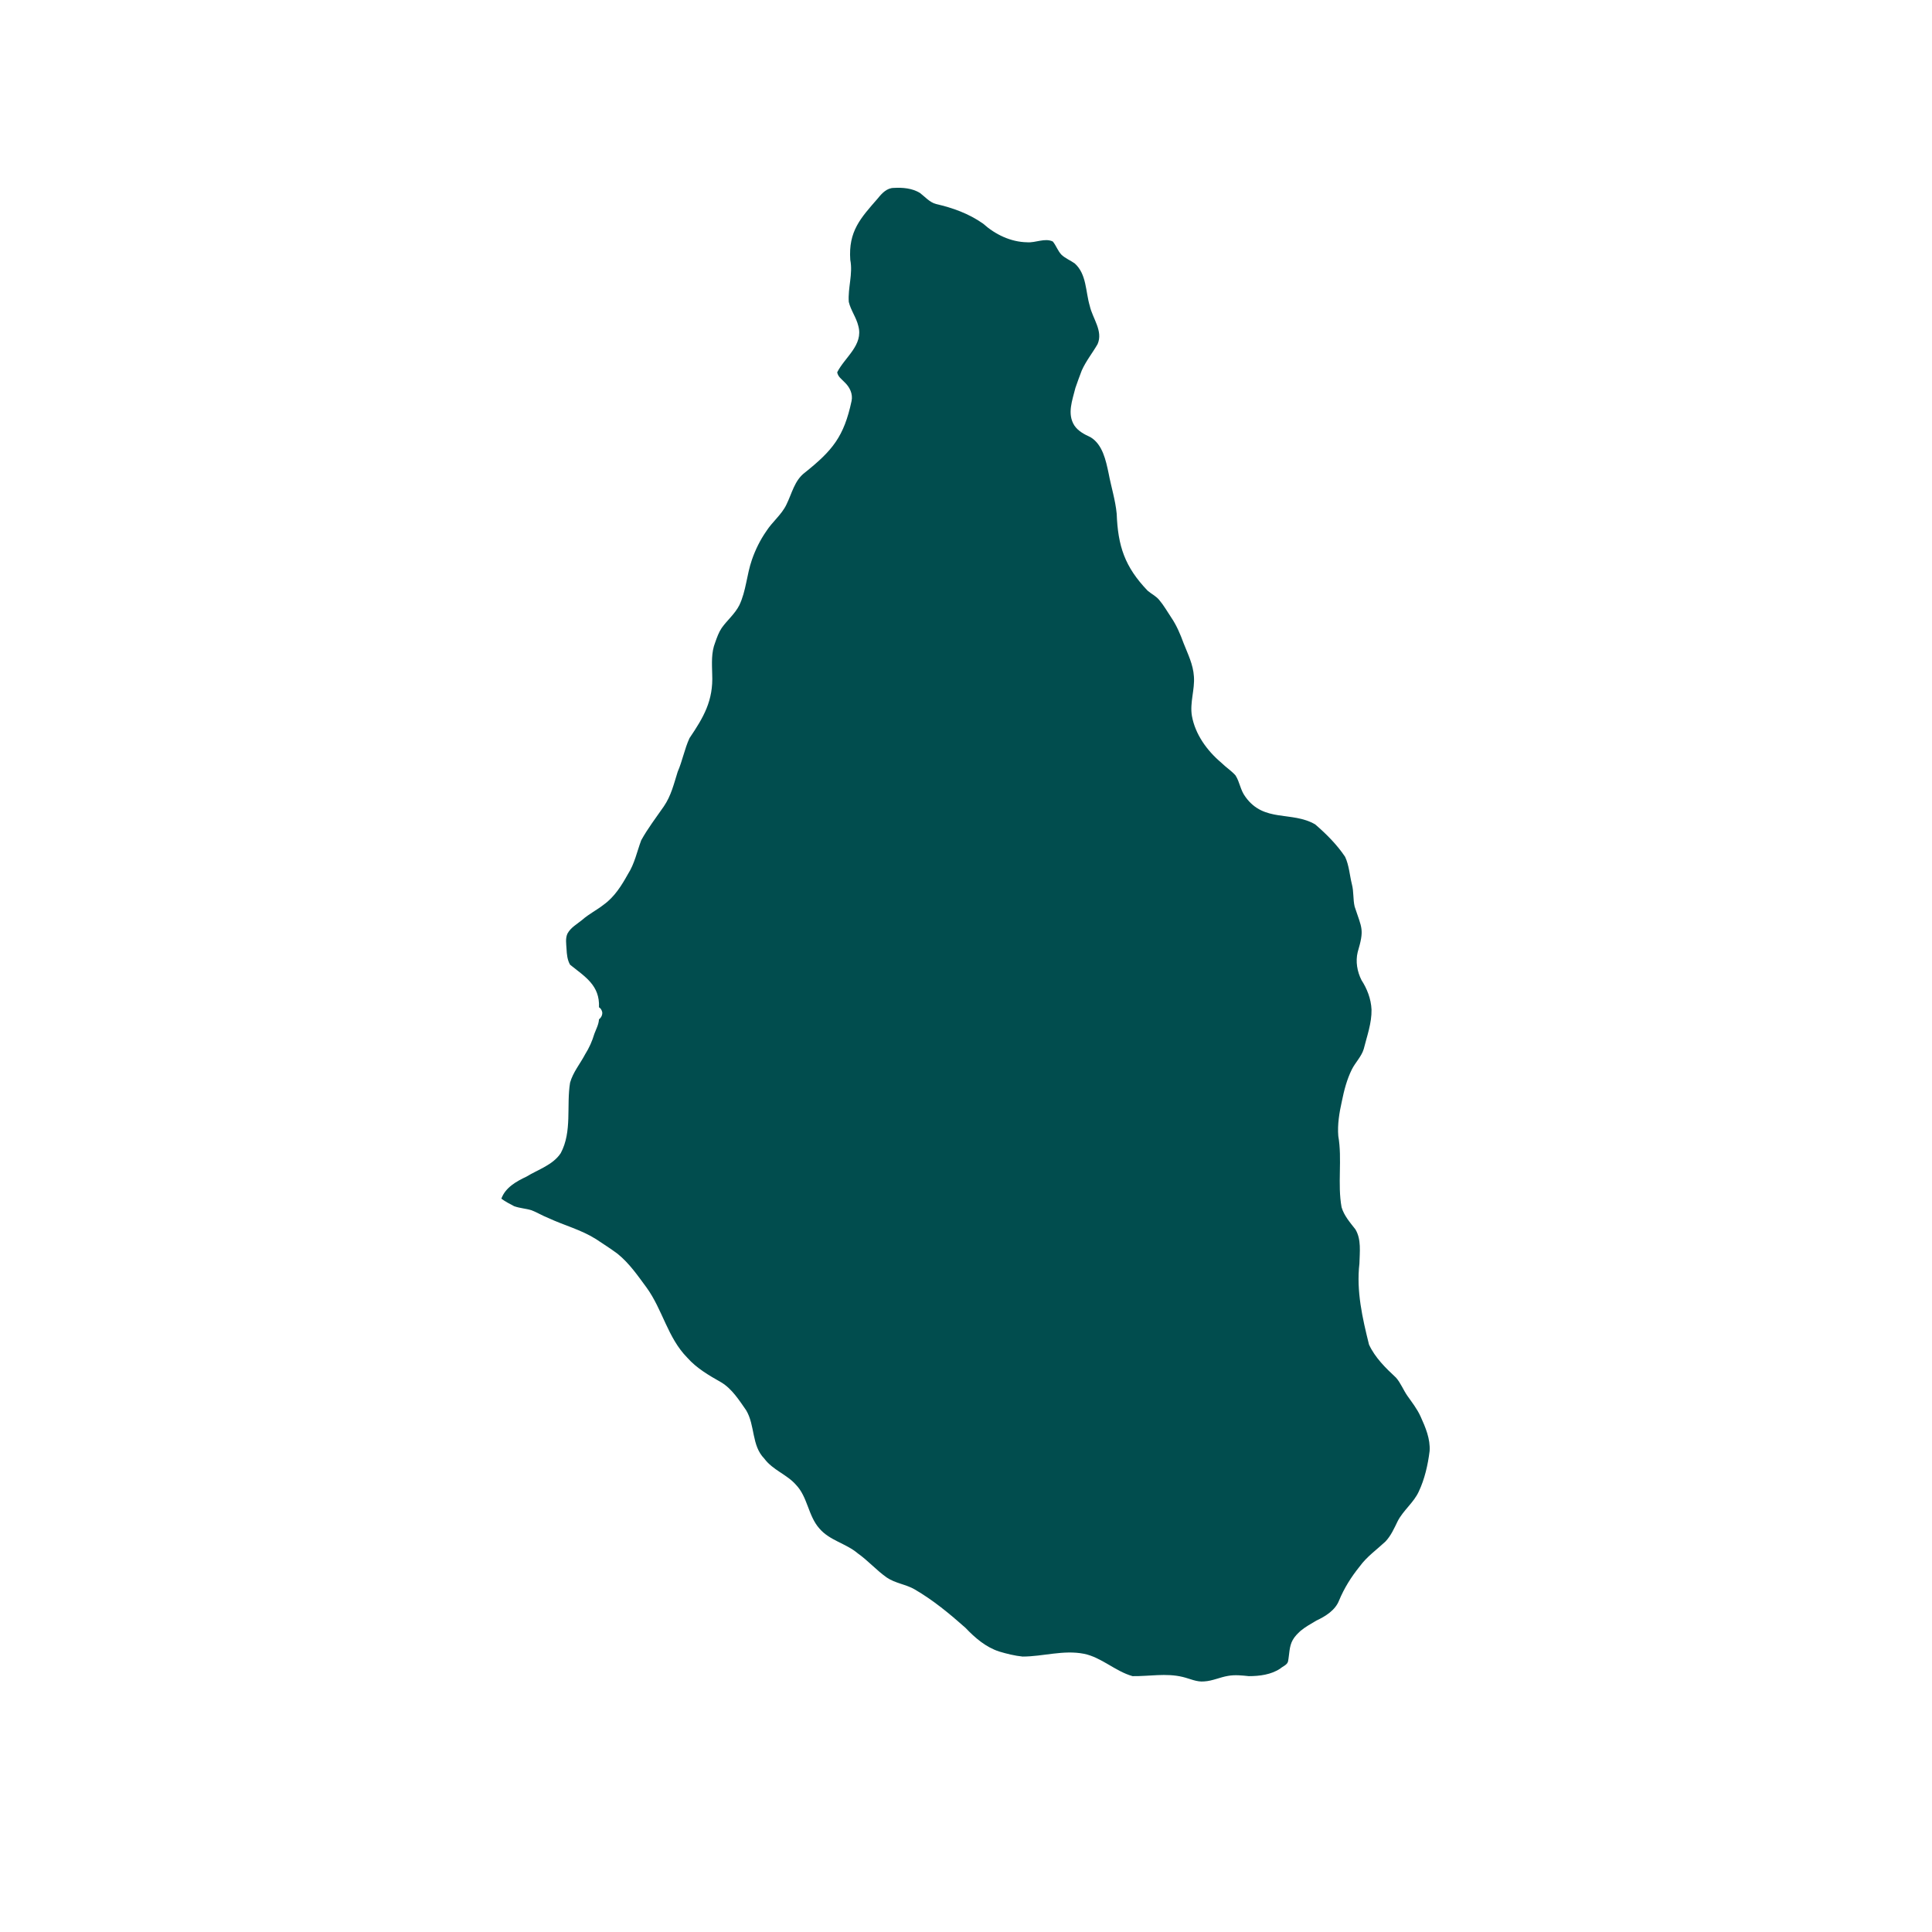 <svg xmlns="http://www.w3.org/2000/svg" xmlns:xlink="http://www.w3.org/1999/xlink" width="40" zoomAndPan="magnify" viewBox="0 0 30 30" height="40" preserveAspectRatio="xMidYMid meet" version="1.0"><defs><clipPath id="e9fc518d3f"><path d="M 7.785 2.902 L 22.301 2.902 L 22.301 26.129 L 7.785 26.129 Z M 7.785 2.902 " clip-rule="nonzero"/></clipPath></defs><g clip-path="url(#e9fc518d3f)"><path fill="#014d4e" d="M 21.855 21.676 C 21.789 21.582 21.75 21.473 21.676 21.391 C 21.516 21.242 21.352 21.082 21.258 20.879 C 21.156 20.469 21.059 20.047 21.109 19.621 C 21.113 19.445 21.141 19.246 21.047 19.09 C 20.965 18.984 20.871 18.879 20.832 18.746 C 20.766 18.387 20.844 18 20.781 17.641 C 20.766 17.461 20.797 17.277 20.836 17.102 C 20.871 16.93 20.914 16.762 20.992 16.605 C 21.047 16.496 21.141 16.406 21.176 16.289 C 21.227 16.086 21.301 15.887 21.297 15.676 C 21.289 15.508 21.227 15.352 21.141 15.219 C 21.074 15.086 21.047 14.93 21.082 14.785 C 21.188 14.426 21.148 14.422 21.035 14.078 C 21.008 13.965 21.023 13.848 20.992 13.73 C 20.957 13.59 20.949 13.438 20.887 13.305 C 20.762 13.117 20.594 12.949 20.422 12.801 C 20.059 12.59 19.629 12.777 19.34 12.375 C 19.258 12.266 19.254 12.148 19.184 12.039 C 19.117 11.965 19.035 11.914 18.965 11.844 C 18.742 11.656 18.559 11.402 18.508 11.117 C 18.473 10.91 18.555 10.707 18.539 10.504 C 18.527 10.316 18.445 10.156 18.379 9.988 C 18.328 9.848 18.27 9.711 18.188 9.59 C 18.125 9.496 18.07 9.398 18 9.316 C 17.949 9.254 17.879 9.223 17.82 9.172 C 17.465 8.801 17.359 8.48 17.34 7.977 C 17.32 7.766 17.254 7.559 17.215 7.352 C 17.172 7.148 17.121 6.902 16.934 6.789 C 16.84 6.746 16.742 6.695 16.684 6.609 C 16.566 6.426 16.652 6.215 16.699 6.023 C 16.73 5.934 16.762 5.844 16.797 5.754 C 16.863 5.605 16.965 5.48 17.043 5.344 C 17.133 5.141 16.965 4.945 16.922 4.75 C 16.855 4.527 16.875 4.258 16.688 4.09 C 16.621 4.043 16.543 4.012 16.484 3.957 C 16.426 3.898 16.402 3.816 16.348 3.75 C 16.223 3.691 16.082 3.773 15.949 3.762 C 15.695 3.758 15.453 3.641 15.266 3.473 C 15.043 3.316 14.793 3.227 14.535 3.168 C 14.434 3.141 14.363 3.055 14.285 2.996 C 14.164 2.922 14.016 2.91 13.879 2.918 C 13.773 2.918 13.695 3 13.633 3.078 C 13.363 3.387 13.172 3.59 13.203 4.035 C 13.246 4.254 13.164 4.469 13.18 4.688 C 13.211 4.82 13.297 4.93 13.328 5.062 C 13.41 5.359 13.117 5.547 13 5.781 C 13.012 5.852 13.07 5.887 13.117 5.938 C 13.195 6.012 13.246 6.117 13.223 6.227 C 13.105 6.781 12.926 6.996 12.496 7.34 C 12.336 7.461 12.297 7.664 12.211 7.836 C 12.137 7.992 11.992 8.102 11.898 8.25 C 11.805 8.383 11.73 8.535 11.676 8.691 C 11.594 8.926 11.586 9.176 11.48 9.398 C 11.41 9.535 11.293 9.629 11.207 9.75 C 11.16 9.82 11.133 9.898 11.105 9.977 C 11.043 10.133 11.055 10.301 11.059 10.469 C 11.078 10.879 10.926 11.137 10.707 11.461 C 10.629 11.629 10.598 11.812 10.523 11.984 C 10.465 12.168 10.422 12.355 10.309 12.52 C 10.188 12.695 10.059 12.863 9.957 13.047 C 9.891 13.223 9.855 13.41 9.75 13.574 C 9.652 13.75 9.543 13.926 9.375 14.047 C 9.266 14.133 9.145 14.191 9.039 14.285 C 8.957 14.352 8.863 14.402 8.812 14.496 C 8.777 14.57 8.793 14.656 8.797 14.734 C 8.801 14.816 8.809 14.906 8.852 14.98 C 9.086 15.168 9.316 15.301 9.301 15.641 C 9.328 15.656 9.344 15.684 9.352 15.719 C 9.355 15.762 9.336 15.801 9.301 15.828 C 9.297 15.906 9.258 15.977 9.23 16.051 C 9.195 16.168 9.148 16.273 9.086 16.371 C 9.008 16.52 8.898 16.648 8.852 16.812 C 8.793 17.172 8.887 17.57 8.707 17.906 C 8.586 18.09 8.355 18.16 8.176 18.27 C 8.02 18.344 7.848 18.438 7.785 18.613 C 7.848 18.66 7.918 18.695 7.984 18.73 C 8.074 18.762 8.168 18.766 8.254 18.793 C 8.344 18.828 8.426 18.879 8.516 18.914 C 8.758 19.027 9.02 19.094 9.25 19.238 C 9.367 19.316 9.48 19.387 9.59 19.469 C 9.773 19.617 9.906 19.812 10.039 19.992 C 10.289 20.336 10.367 20.773 10.672 21.082 C 10.816 21.246 11.012 21.359 11.199 21.465 C 11.367 21.566 11.477 21.742 11.586 21.898 C 11.727 22.133 11.668 22.445 11.867 22.648 C 12 22.828 12.219 22.895 12.359 23.055 C 12.543 23.246 12.547 23.535 12.723 23.734 C 12.883 23.922 13.137 23.965 13.32 24.121 C 13.48 24.234 13.609 24.383 13.77 24.496 C 13.902 24.586 14.07 24.602 14.203 24.68 C 14.492 24.848 14.746 25.059 14.992 25.277 C 15.141 25.434 15.309 25.578 15.516 25.645 C 15.633 25.68 15.758 25.711 15.879 25.723 C 16.195 25.723 16.512 25.617 16.832 25.68 C 17.102 25.734 17.32 25.953 17.586 26.027 C 17.844 26.031 18.105 25.977 18.363 26.039 C 18.477 26.066 18.582 26.121 18.699 26.109 C 18.828 26.102 18.945 26.043 19.07 26.023 C 19.176 26.004 19.285 26.016 19.391 26.027 C 19.559 26.027 19.738 26.004 19.879 25.91 C 19.918 25.875 19.984 25.855 20 25.801 C 20.023 25.688 20.016 25.566 20.074 25.465 C 20.105 25.41 20.148 25.367 20.195 25.324 C 20.27 25.262 20.355 25.215 20.441 25.164 C 20.582 25.098 20.734 25.004 20.793 24.852 C 20.871 24.664 20.98 24.488 21.113 24.324 C 21.223 24.172 21.375 24.066 21.512 23.938 C 21.598 23.848 21.648 23.734 21.703 23.621 C 21.789 23.453 21.953 23.332 22.031 23.16 C 22.121 22.969 22.172 22.75 22.199 22.531 C 22.211 22.344 22.137 22.168 22.059 21.996 C 22.004 21.875 21.926 21.777 21.855 21.676 Z M 21.855 21.676 " fill-opacity="1" fill-rule="nonzero"/></g></svg>